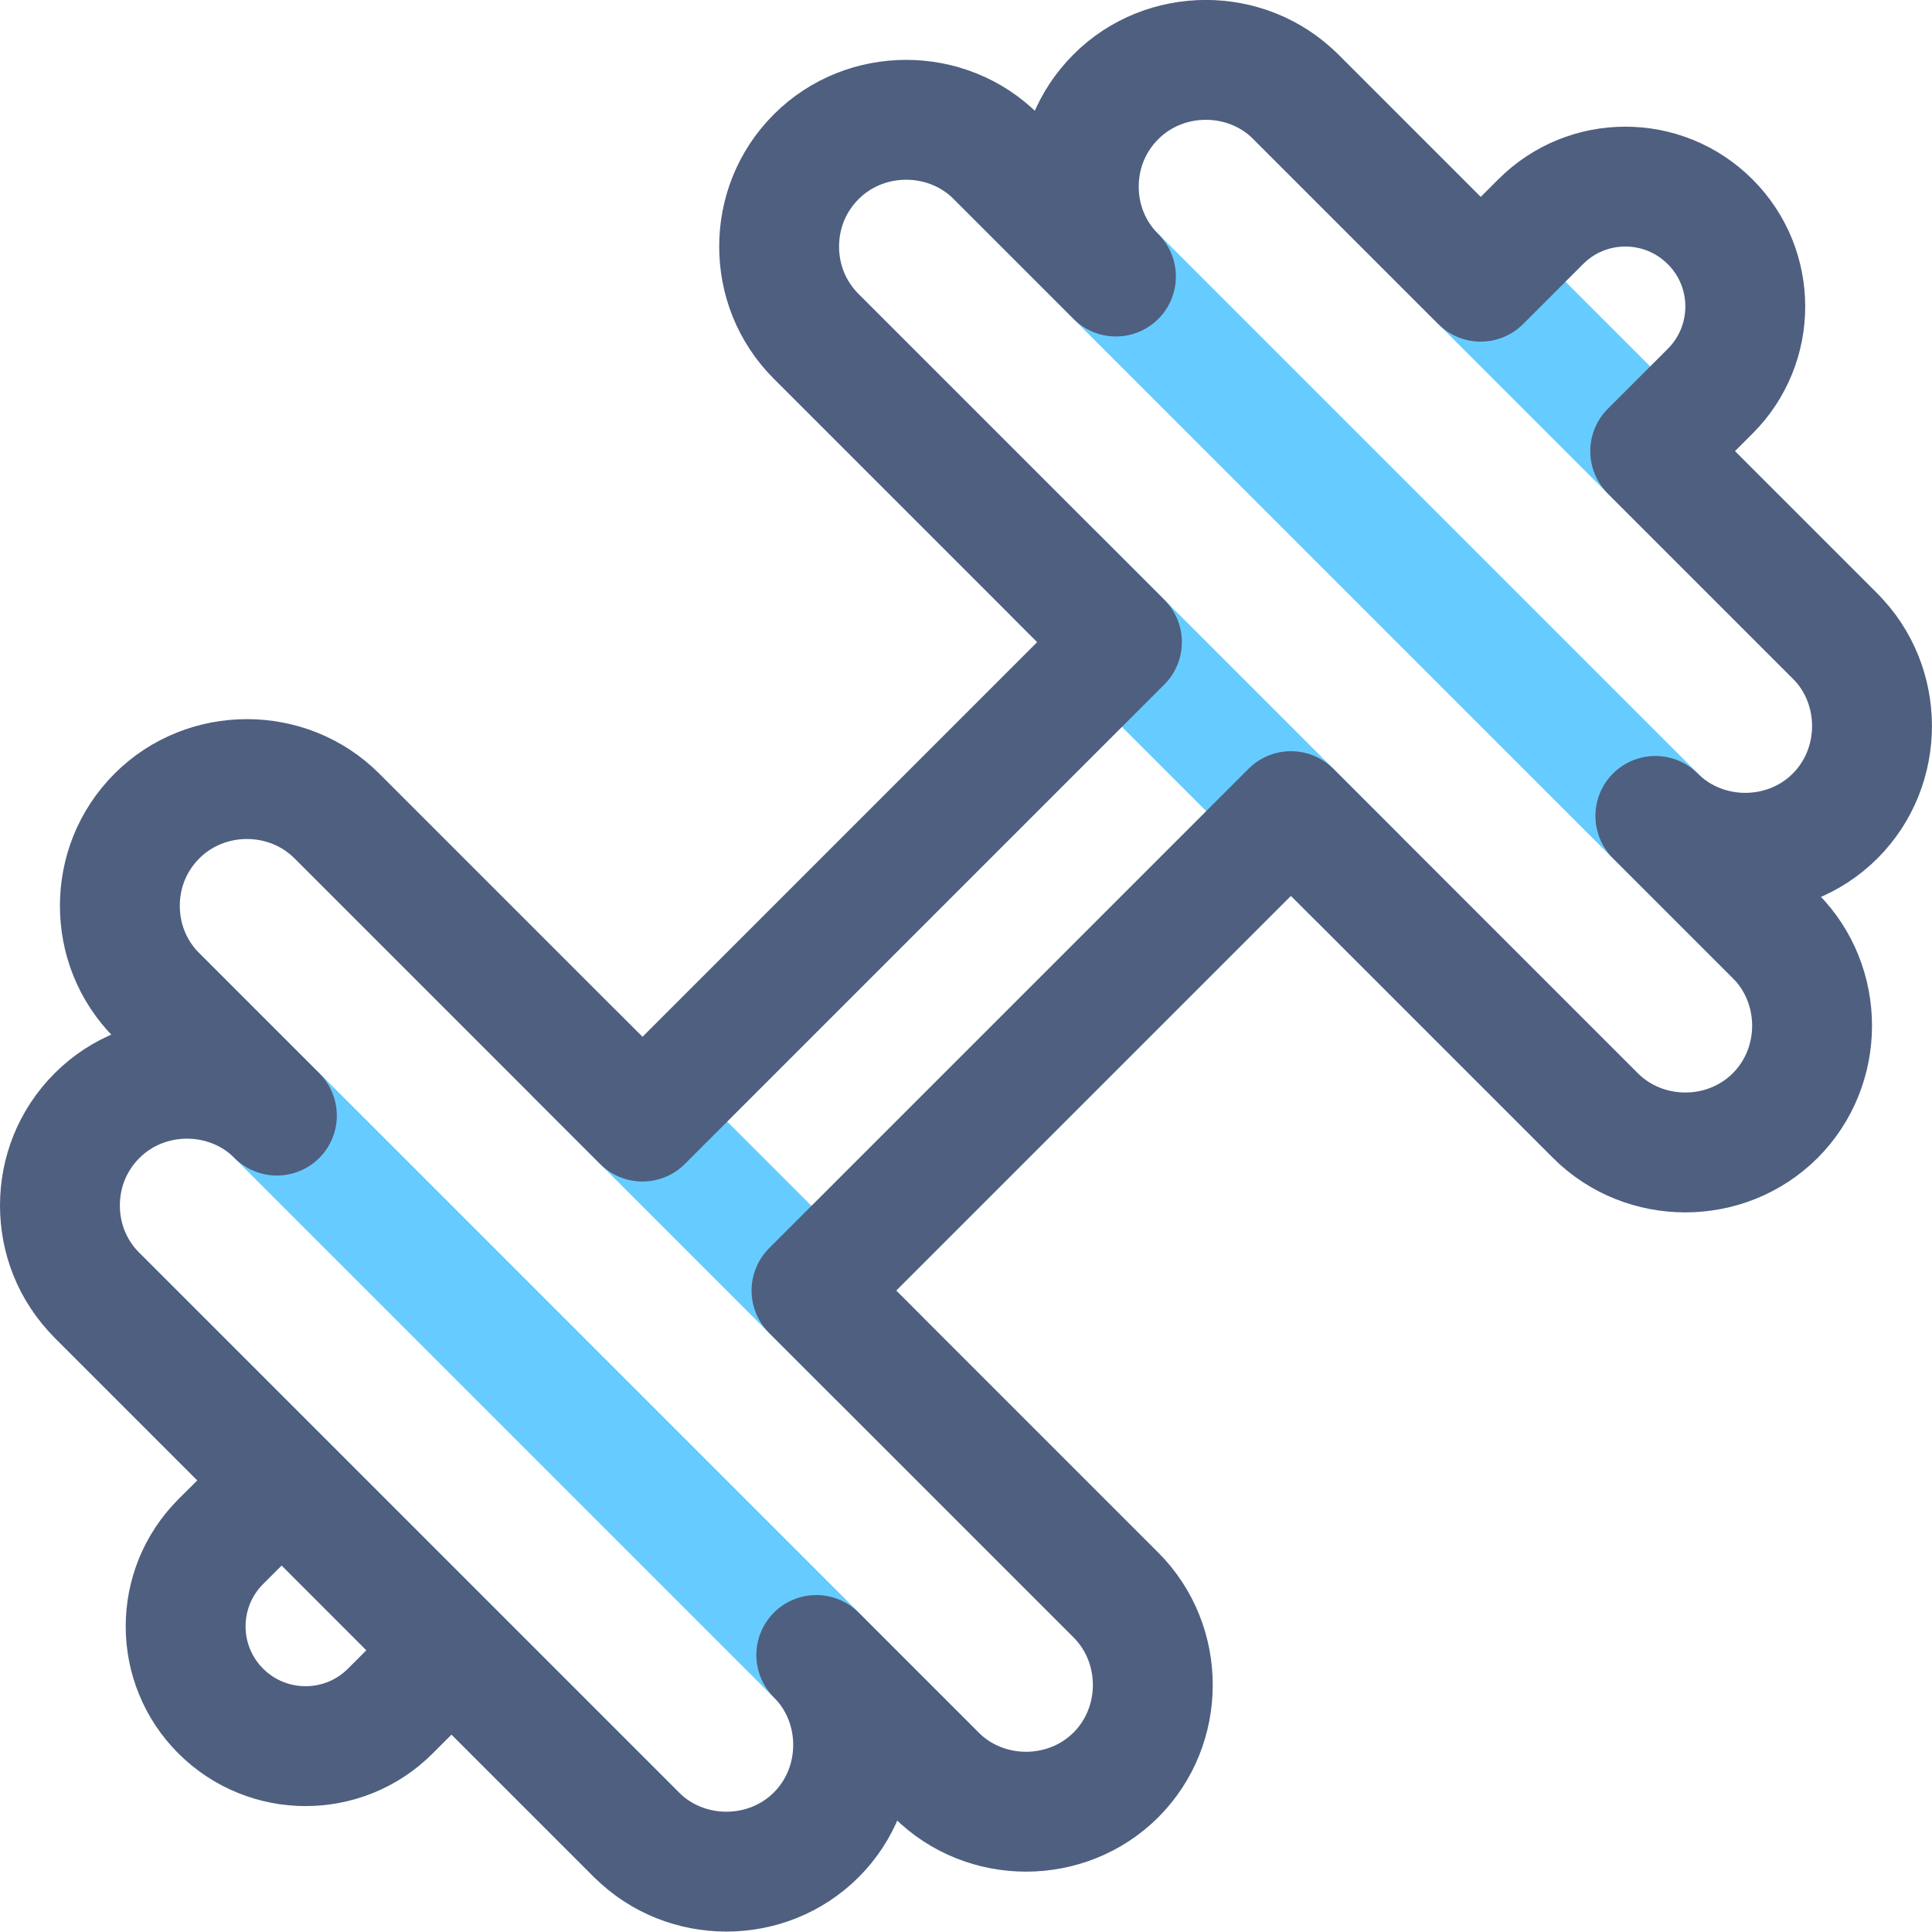 <?xml version="1.0" encoding="iso-8859-1"?>
<!-- Generator: Adobe Illustrator 19.2.1, SVG Export Plug-In . SVG Version: 6.00 Build 0)  -->
<svg version="1.1" xmlns="http://www.w3.org/2000/svg" xmlns:xlink="http://www.w3.org/1999/xlink" x="0px" y="0px"
	 viewBox="0 0 16.118 16.115" style="enable-background:new 0 0 16.118 16.115;" xml:space="preserve">
<g id="Layer_3">
	<g>
		
			<line style="fill:none;stroke:#66CCFF;stroke-linecap:round;stroke-linejoin:round;" x1="4.81" y1="8.807" x2="7.31" y2="11.307"/>
		
			<line style="fill:none;stroke:#66CCFF;stroke-linecap:round;stroke-linejoin:round;" x1="7.81" y1="14.807" x2="1.31" y2="8.307"/>
		
			<line style="fill:none;stroke:#66CCFF;stroke-linecap:round;stroke-linejoin:round;" x1="2.31" y1="9.307" x2="6.81" y2="13.807"/>
		
			<line style="fill:none;stroke:#66CCFF;stroke-linecap:round;stroke-linejoin:round;" x1="5.31" y1="15.307" x2="0.81" y2="10.807"/>
		
			<line style="fill:none;stroke:#66CCFF;stroke-linecap:round;stroke-linejoin:round;" x1="8.31" y1="1.307" x2="14.81" y2="7.807"/>
		
			<line style="fill:none;stroke:#66CCFF;stroke-linecap:round;stroke-linejoin:round;" x1="11.31" y1="7.307" x2="8.81" y2="4.807"/>
		
			<line style="fill:none;stroke:#66CCFF;stroke-linecap:round;stroke-linejoin:round;" x1="13.81" y1="6.807" x2="9.31" y2="2.307"/>
		
			<line style="fill:none;stroke:#66CCFF;stroke-linecap:round;stroke-linejoin:round;" x1="10.81" y1="0.807" x2="15.31" y2="5.307"/>
	</g>
	<g>
		<path style="fill:none;stroke:#4E5F80;stroke-linecap:round;stroke-linejoin:round;stroke-miterlimit:10;" d="M1.842,12.861
			c-0.391,0.391-0.391,1.024,0,1.414h0c0.391,0.39,1.024,0.39,1.414,0l0.507-0.507L2.35,12.354L1.842,12.861z"/>
		<path style="fill:none;stroke:#4E5F80;stroke-linecap:round;stroke-linejoin:round;stroke-miterlimit:10;" d="M15.31,6.807
			c0.41-0.41,0.41-1.09,0-1.5l-1.543-1.543l0.5-0.5c0.391-0.39,0.391-1.024,0-1.414c-0.391-0.391-1.024-0.391-1.414,0l-0.5,0.5
			L10.81,0.807c-0.41-0.41-1.09-0.41-1.5,0C9.1,1.017,9,1.287,9,1.557s0.1,0.54,0.31,0.75l-1-1c-0.41-0.41-1.09-0.41-1.5,0
			C6.6,1.517,6.5,1.787,6.5,2.057s0.1,0.54,0.31,0.75l2.55,2.55l-4,4l-2.55-2.55c-0.41-0.41-1.09-0.41-1.5,0
			C1.1,7.017,1,7.287,1,7.557s0.1,0.54,0.31,0.75l1,1c-0.41-0.41-1.09-0.41-1.5,0c-0.21,0.21-0.31,0.48-0.31,0.75
			c0,0.27,0.1,0.54,0.31,0.75l4.5,4.5c0.41,0.41,1.09,0.41,1.5,0c0.41-0.41,0.41-1.09,0-1.5l1,1c0.41,0.41,1.09,0.41,1.5,0
			c0.41-0.41,0.41-1.09,0-1.5l-2.54-2.54l4-4l2.54,2.54c0.41,0.41,1.09,0.41,1.5,0c0.41-0.41,0.41-1.09,0-1.5l-1-1
			C14.22,7.217,14.9,7.217,15.31,6.807z"/>
	</g>
</g>
<g id="Layer_1">
</g>
</svg>
